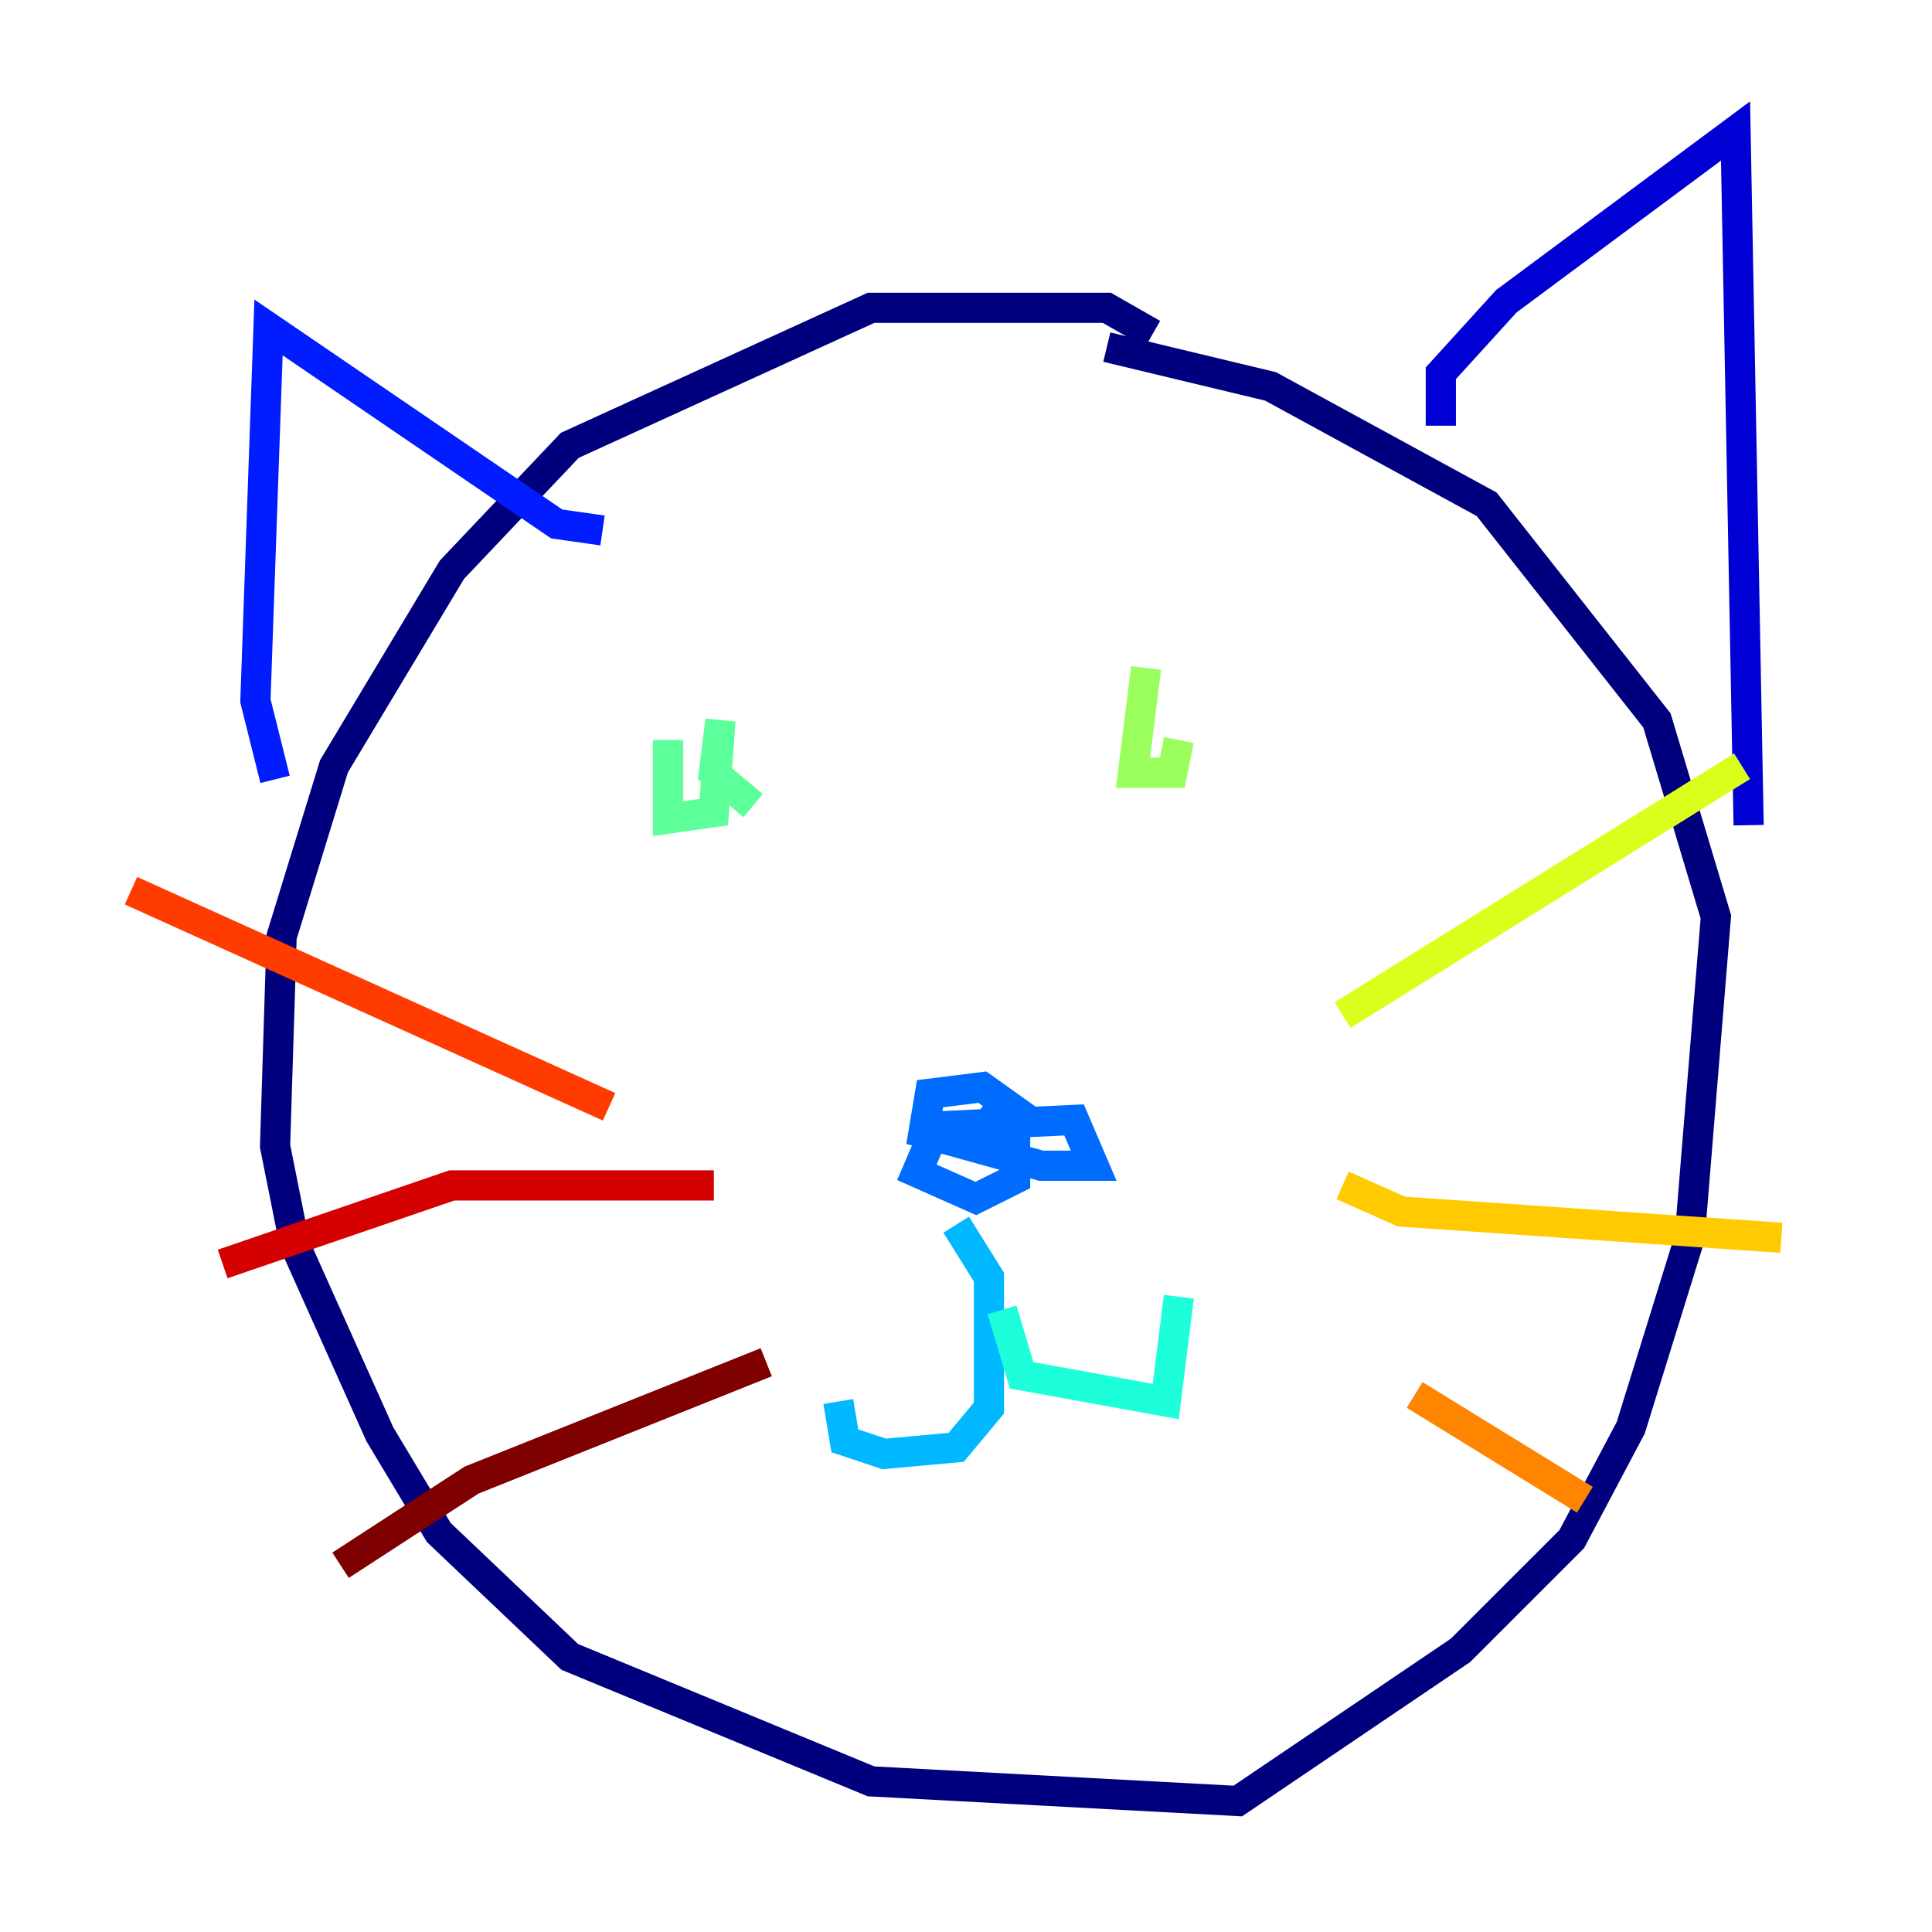 <?xml version="1.0" encoding="utf-8" ?>
<svg baseProfile="tiny" height="128" version="1.2" viewBox="0,0,128,128" width="128" xmlns="http://www.w3.org/2000/svg" xmlns:ev="http://www.w3.org/2001/xml-events" xmlns:xlink="http://www.w3.org/1999/xlink"><defs /><polyline fill="none" points="76.366,22.129 73.329,20.393 57.709,20.393 37.749,29.505 29.939,37.749 22.129,50.766 18.658,62.047 18.224,75.932 19.525,82.441 25.166,95.024 29.071,101.532 37.749,109.776 57.709,118.02 82.007,119.322 96.759,109.342 104.136,101.966 108.041,94.59 111.946,82.007 113.681,60.746 109.776,47.729 98.495,33.41 84.176,25.6 73.329,22.997" stroke="#00007f" stroke-width="2" /><polyline fill="none" points="95.458,28.203 95.458,24.732 99.797,19.959 114.983,8.678 115.851,54.671" stroke="#0000d5" stroke-width="2" /><polyline fill="none" points="39.919,35.146 36.881,34.712 17.79,21.695 16.922,46.427 18.224,51.634" stroke="#001cff" stroke-width="2" /><polyline fill="none" points="68.122,74.197 65.085,72.027 61.614,72.461 61.18,75.064 68.99,77.234 72.461,77.234 71.159,74.197 62.047,74.63 60.746,77.668 64.651,79.403 67.254,78.102 67.254,75.064 65.085,73.329" stroke="#006cff" stroke-width="2" /><polyline fill="none" points="63.349,81.139 65.519,84.61 65.519,93.288 63.349,95.891 58.576,96.325 55.973,95.458 55.539,92.854" stroke="#00b8ff" stroke-width="2" /><polyline fill="none" points="66.386,86.78 67.688,91.119 77.234,92.854 78.102,85.912" stroke="#1cffda" stroke-width="2" /><polyline fill="none" points="44.258,49.031 44.258,54.237 47.295,53.803 47.729,47.729 47.295,51.2 49.898,53.37" stroke="#5cff9a" stroke-width="2" /><polyline fill="none" points="75.932,44.258 75.064,51.2 77.668,51.2 78.102,49.031" stroke="#9aff5c" stroke-width="2" /><polyline fill="none" points="88.949,67.254 115.417,50.766" stroke="#daff1c" stroke-width="2" /><polyline fill="none" points="88.949,78.536 92.854,80.271 118.02,82.007" stroke="#ffcb00" stroke-width="2" /><polyline fill="none" points="93.722,92.42 105.003,99.363" stroke="#ff8500" stroke-width="2" /><polyline fill="none" points="40.352,73.329 8.678,59.01" stroke="#ff3b00" stroke-width="2" /><polyline fill="none" points="47.295,78.536 29.939,78.536 14.752,83.742" stroke="#d50000" stroke-width="2" /><polyline fill="none" points="50.766,90.251 31.241,98.061 22.563,103.702" stroke="#7f0000" stroke-width="2" /></svg>